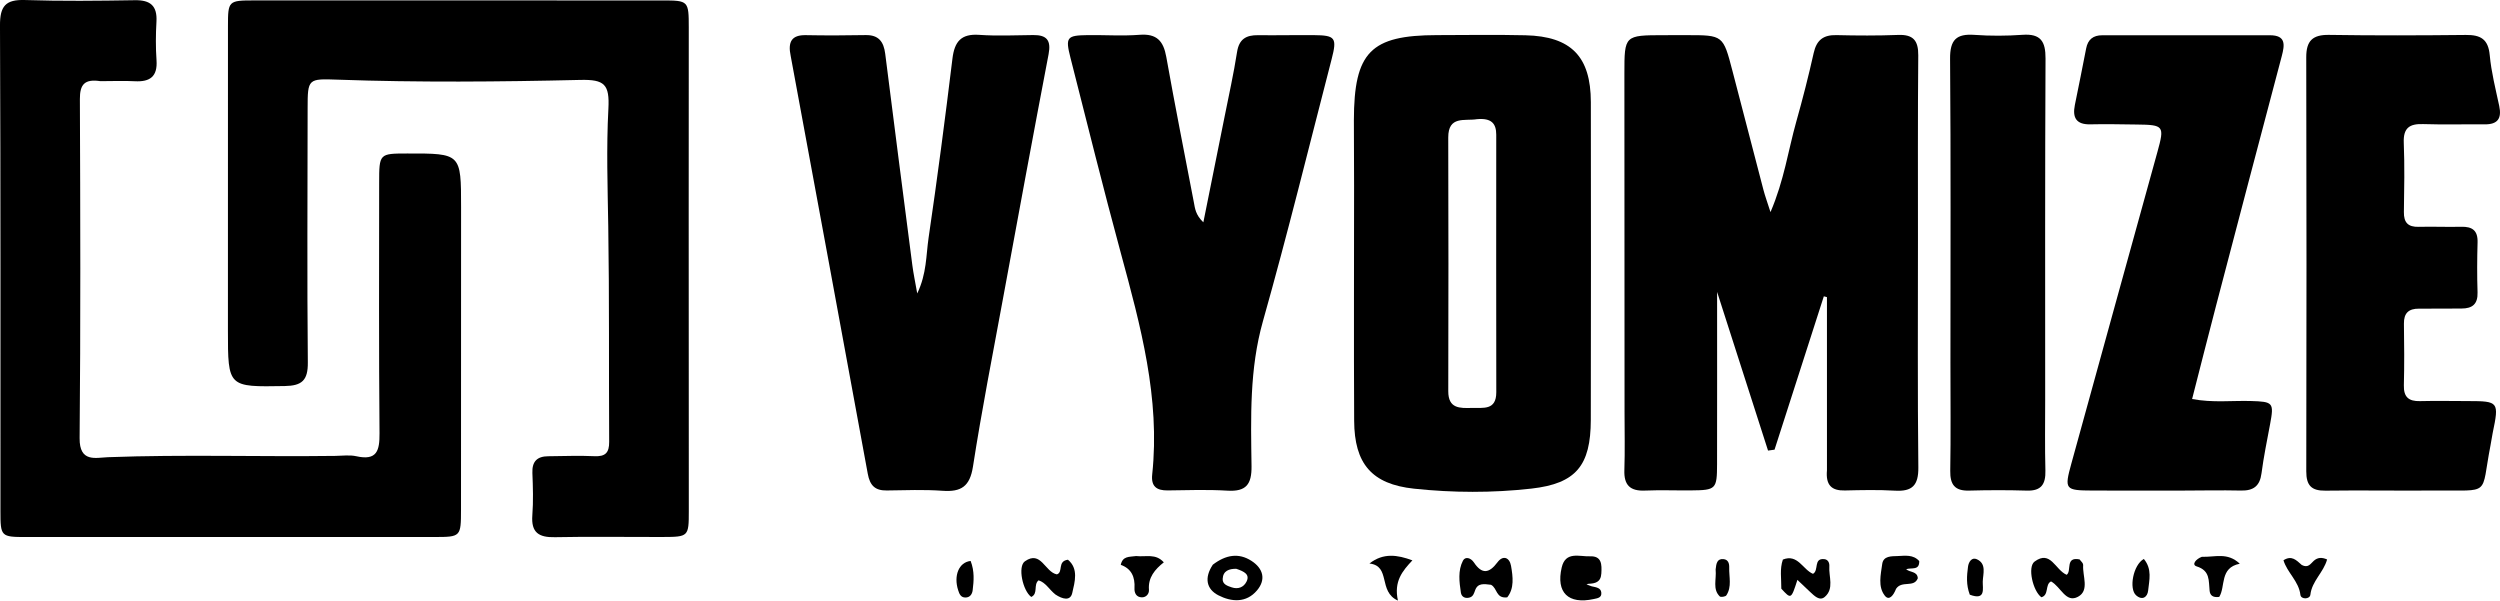 <svg xmlns="http://www.w3.org/2000/svg" xmlns:xlink="http://www.w3.org/1999/xlink" version="1.1" id="Layer_1" x="0px" y="0px" enable-background="new 0 0 1024 672" xml:space="preserve" viewBox="197.57 259.82 648.65 155.83">
<path fill="#000000" opacity="1" stroke="none" d=" M671.593,381.831   C671.59,366.536 671.59,351.723 671.59,336.91   C671.32,336.841 671.05,336.771 670.78,336.701   C666.517,349.965 662.254,363.228 657.991,376.492   C657.429,376.57 656.867,376.649 656.305,376.727   C652.011,363.352 647.716,349.977 643.089,335.562   C643.089,351.194 643.109,365.718 643.079,380.243   C643.066,386.753 642.795,387 636.348,387.059   C632.351,387.096 628.348,386.935 624.358,387.104   C620.516,387.267 618.897,385.683 619.028,381.815   C619.196,376.825 619.076,371.824 619.074,366.827   C619.059,337.515 619.031,308.202 619.035,278.89   C619.036,268.969 619.072,268.969 629.223,268.946   C631.222,268.942 633.22,268.938 635.219,268.939   C644.651,268.942 644.655,268.941 647.07,278.209   C649.755,288.512 652.42,298.819 655.122,309.117   C655.528,310.667 656.087,312.178 656.942,314.857   C660.492,306.575 661.531,298.855 663.614,291.455   C665.282,285.532 666.813,279.563 668.152,273.558   C668.902,270.191 670.681,268.847 674.071,268.931   C679.397,269.063 684.734,269.088 690.056,268.885   C693.968,268.735 695.316,270.332 695.282,274.186   C695.14,290.173 695.205,306.163 695.203,322.152   C695.201,341.804 695.088,361.458 695.302,381.109   C695.353,385.763 693.712,387.393 689.221,387.128   C684.905,386.874 680.561,386.975 676.234,387.077   C672.855,387.157 671.235,385.759 671.593,381.831  z"/>
<path fill="#000000" opacity="1" stroke="none" d=" M223.616,280.879   C219.474,280.247 218.281,281.771 218.296,285.535   C218.415,314.859 218.497,344.185 218.227,373.507   C218.169,379.888 222.411,378.562 225.582,378.444   C245.239,377.711 264.897,378.363 284.551,378.107   C286.383,378.083 288.287,377.808 290.036,378.198   C295.342,379.381 296.079,376.793 296.04,372.247   C295.852,350.589 295.935,328.928 295.946,307.268   C295.95,299.657 295.982,299.657 303.248,299.646   C317.199,299.624 317.203,299.624 317.202,313.551   C317.2,339.71 317.202,365.868 317.183,392.027   C317.177,399.073 317.125,399.147 310.327,399.151   C275.005,399.172 239.682,399.173 204.36,399.158   C197.788,399.155 197.688,399.035 197.686,392.394   C197.673,350.406 197.754,308.419 197.568,266.432   C197.545,261.392 199.022,259.659 204.072,259.827   C213.559,260.142 223.065,260.026 232.56,259.874   C236.605,259.809 238.398,261.33 238.164,265.449   C237.975,268.77 237.949,272.124 238.181,275.441   C238.479,279.688 236.486,281.112 232.538,280.899   C229.714,280.747 226.875,280.876 223.616,280.879  z"/>
<path fill="#000000" opacity="1" stroke="none" d=" M376.26,316   C376.272,341.818 376.291,367.135 376.288,392.453   C376.288,399.029 376.193,399.126 369.558,399.146   C360.23,399.173 350.9,399.002 341.577,399.2   C337.375,399.289 335.346,398.026 335.69,393.516   C335.967,389.873 335.848,386.188 335.704,382.529   C335.587,379.54 336.944,378.22 339.804,378.199   C343.801,378.169 347.805,377.991 351.792,378.183   C354.642,378.32 355.644,377.28 355.627,374.474   C355.517,355.82 355.682,337.163 355.389,318.513   C355.229,308.356 354.88,298.207 355.423,288.057   C355.763,281.702 354.436,280.41 348.12,280.557   C327.143,281.047 306.162,281.233 285.187,280.491   C277.504,280.219 277.39,280.213 277.386,287.914   C277.372,309.9 277.226,331.888 277.439,353.872   C277.484,358.535 275.892,359.91 271.45,359.984   C256.715,360.231 256.71,360.356 256.708,345.537   C256.704,319.22 256.703,292.903 256.717,266.586   C256.721,260.056 256.827,259.929 263.477,259.926   C298.788,259.911 334.1,259.912 369.411,259.935   C376.212,259.939 376.276,260.037 376.279,267.031   C376.285,283.187 376.268,299.344 376.26,316  z"/>
<path fill="#000000" opacity="1" stroke="none" d=" M548.848,291.052   C548.879,273.314 553.199,268.967 570.383,268.933   C578.046,268.918 585.712,268.79 593.371,268.972   C605.21,269.253 610.312,274.49 610.331,286.304   C610.375,313.79 610.367,341.277 610.319,368.763   C610.298,380.622 606.497,385.292 594.867,386.598   C584.773,387.731 574.55,387.688 564.456,386.613   C553.463,385.443 548.977,380.119 548.92,369.005   C548.814,348.682 548.902,328.358 548.9,308.035   C548.9,302.538 548.867,297.04 548.848,291.052  M580.773,290.744   C577.613,291.262 573.315,289.766 573.333,295.512   C573.402,317.449 573.39,339.388 573.339,361.326   C573.329,365.888 576.37,365.739 579.483,365.661   C582.406,365.587 585.804,366.356 585.797,361.592   C585.764,339.322 585.771,317.052 585.786,294.782   C585.788,291.897 584.574,290.392 580.773,290.744  z"/>
<path fill="#000000" opacity="1" stroke="none" d=" M402.727,274.366   C401.935,270.639 402.987,268.869 406.668,268.941   C411.831,269.042 417,269.02 422.164,268.923   C425.555,268.859 426.855,270.655 427.246,273.753   C429.556,292.064 431.918,310.369 434.291,328.672   C434.567,330.802 435.019,332.908 435.554,335.961   C438.03,330.832 437.836,326.04 438.501,321.518   C440.776,306.059 442.801,290.56 444.688,275.048   C445.229,270.596 446.937,268.529 451.658,268.865   C456.3,269.194 460.984,268.964 465.65,268.916   C469.143,268.88 470.332,270.248 469.638,273.875   C465.607,294.945 461.725,316.043 457.835,337.139   C455.149,351.705 452.291,366.245 450.017,380.875   C449.212,386.053 446.947,387.5 442.13,387.159   C437.321,386.818 432.47,387.007 427.639,387.078   C424.591,387.123 423.272,385.764 422.72,382.741   C416.136,346.74 409.441,310.759 402.727,274.366  z"/>
<path fill="#000000" opacity="1" stroke="none" d=" M844.325,372.147   C844.098,373.564 843.918,374.546 843.728,375.526   C841.173,388.704 844.059,386.958 829.409,387.091   C819.917,387.177 810.422,386.994 800.93,387.128   C797.264,387.18 795.949,385.746 795.957,382.113   C796.03,346.305 796.032,310.498 795.95,274.69   C795.94,270.414 797.579,268.804 801.882,268.873   C813.704,269.06 825.532,269.013 837.355,268.889   C841.143,268.849 843.172,269.942 843.554,274.115   C843.961,278.56 845.092,282.946 846.023,287.334   C846.701,290.524 845.645,292.114 842.281,292.084   C836.952,292.037 831.617,292.194 826.294,292.016   C822.758,291.897 821.1,292.995 821.252,296.837   C821.489,302.823 821.378,308.827 821.284,314.821   C821.241,317.59 822.376,318.75 825.146,318.675   C828.806,318.575 832.475,318.752 836.136,318.659   C839.001,318.585 840.49,319.594 840.4,322.685   C840.276,327.012 840.255,331.348 840.394,335.674   C840.492,338.727 839.045,339.879 836.212,339.871   C832.548,339.862 828.884,339.932 825.221,339.904   C822.549,339.883 821.252,341.023 821.294,343.805   C821.375,349.133 821.412,354.466 821.277,359.792   C821.201,362.842 822.525,363.966 825.454,363.895   C829.615,363.793 833.78,363.876 837.944,363.883   C845.872,363.896 846.008,364.063 844.325,372.147  z"/>
<path fill="#000000" opacity="1" stroke="none" d=" M515.239,290.406   C516.429,284.442 517.665,278.918 518.532,273.338   C519.056,269.962 520.884,268.909 523.992,268.95   C528.818,269.014 533.647,268.894 538.474,268.936   C544.029,268.984 544.517,269.599 543.086,275.128   C537.214,297.819 531.629,320.593 525.255,343.144   C521.732,355.61 522.123,368.159 522.292,380.765   C522.356,385.507 520.878,387.42 516.036,387.127   C510.894,386.816 505.719,386.995 500.559,387.065   C497.651,387.105 496.191,386.025 496.521,382.924   C498.63,363.109 493.496,344.34 488.389,325.523   C483.816,308.671 479.615,291.718 475.309,274.794   C473.957,269.482 474.365,269 479.767,268.931   C484.26,268.873 488.777,269.195 493.244,268.849   C497.694,268.504 499.436,270.44 500.174,274.585   C502.418,287.18 504.92,299.729 507.325,312.295   C507.627,313.875 507.738,315.536 509.792,317.501   C511.654,308.192 513.391,299.507 515.239,290.406  z"/>
<path fill="#000000" opacity="1" stroke="none" d=" M763,387.112   C755.167,387.109 747.834,387.129 740.501,387.096   C733.362,387.065 733.15,386.836 734.999,380.117   C742.42,353.148 749.879,326.191 757.337,299.233   C759.205,292.481 759.022,292.206 751.962,292.129   C747.963,292.085 743.961,291.983 739.964,292.081   C736.294,292.172 735.242,290.382 735.912,287.068   C736.9,282.178 737.899,277.29 738.843,272.391   C739.294,270.047 740.679,268.97 743.016,268.97   C757.515,268.971 772.014,268.961 786.512,268.967   C790.693,268.969 790.382,271.417 789.594,274.391   C783.875,295.951 778.211,317.526 772.558,339.104   C770.499,346.962 768.516,354.84 766.334,363.351   C771.718,364.359 776.667,363.73 781.555,363.867   C787.371,364.03 787.612,364.288 786.571,369.859   C785.778,374.108 784.896,378.349 784.34,382.631   C783.908,385.96 782.222,387.169 778.998,387.099   C773.834,386.986 768.666,387.096 763,387.112  z"/>
<path fill="#000000" opacity="1" stroke="none" d=" M703.631,354   C703.633,327.355 703.745,301.209 703.538,275.065   C703.499,270.169 705.151,268.528 709.867,268.868   C714.008,269.167 718.205,269.147 722.348,268.852   C727.054,268.517 728.325,270.566 728.303,275.013   C728.157,304.488 728.216,333.964 728.212,363.439   C728.211,369.601 728.113,375.765 728.27,381.923   C728.359,385.427 727.227,387.232 723.443,387.115   C718.452,386.96 713.45,386.975 708.458,387.111   C704.762,387.211 703.521,385.559 703.582,381.976   C703.736,372.82 703.632,363.659 703.631,354  z"/>
<path fill="#000000" opacity="1" stroke="none" d=" M610.57,411.951   C611.807,412.214 612.933,412.363 613.048,413.586   C613.175,414.924 612.071,415.032 611.08,415.248   C604.482,416.687 601.256,413.58 602.767,407.063   C603.763,402.768 607.382,404.271 610.081,404.16   C613.172,404.033 613.191,406.262 613.054,408.61   C612.918,410.913 611.455,411.213 609.685,411.295   C609.525,411.302 609.367,411.372 609.208,411.412   C609.569,411.582 609.93,411.752 610.57,411.951  z"/>
<path fill="#000000" opacity="1" stroke="none" d=" M737.13,404.96   C737.666,405.561 738.1,406.012 738.069,406.427   C737.858,409.254 739.767,413.009 736.738,414.651   C733.562,416.374 732.316,412.108 729.735,410.672   C728.121,411.443 729.262,414.231 727.227,414.785   C725.022,413.175 723.575,406.921 725.458,405.529   C729.632,402.445 730.796,407.668 733.783,408.96   C735.163,408.002 733.314,404.199 737.13,404.96  z"/>
<path fill="#000000" opacity="1" stroke="none" d=" M584.431,411.548   C582.585,411.327 581.009,411.049 580.316,412.944   C580.031,413.723 579.824,414.575 578.896,414.848   C577.726,415.193 576.777,414.692 576.612,413.586   C576.195,410.796 575.811,407.867 577.147,405.291   C577.744,404.14 579.186,404.54 579.994,405.755   C582.051,408.847 583.919,408.641 586.105,405.712   C587.57,403.748 589.248,404.49 589.621,406.628   C590.117,409.47 590.499,412.493 588.635,414.809   C585.634,415.16 586.134,412.463 584.431,411.548  z"/>
<path fill="#000000" opacity="1" stroke="none" d=" M471.421,414.076   C469.741,412.74 468.906,410.966 467.031,410.393   C465.64,411.539 467.004,413.834 465.141,414.705   C462.935,413.103 461.569,406.807 463.488,405.459   C467.682,402.512 468.673,408.251 471.785,408.849   C473.522,408.291 471.825,405.425 474.655,405.044   C477.454,407.364 476.445,410.759 475.774,413.687   C475.285,415.82 473.276,415.297 471.421,414.076  z"/>
<path fill="#000000" opacity="1" stroke="none" d=" M512.25,406.333   C515.628,403.755 518.962,403.199 522.284,405.349   C525.281,407.289 526.124,410.134 523.723,412.992   C520.926,416.322 517.055,416.014 513.685,414.274   C510.583,412.672 509.973,409.75 512.25,406.333  M518.322,407.395   C516.487,407.388 514.911,407.9 514.805,410.018   C514.734,411.431 516.055,411.849 517.159,412.218   C518.809,412.77 520.25,412.201 520.981,410.748   C521.926,408.869 520.44,408.104 518.322,407.395  z"/>
<path fill="#000000" opacity="1" stroke="none" d=" M659.751,412.56   C659.774,409.842 659.302,407.51 660.155,405.006   C664.014,403.448 665.333,407.618 667.965,408.705   C669.573,407.837 668.019,404.581 670.915,404.894   C671.899,405.001 672.269,405.895 672.211,406.742   C672.026,409.441 673.514,412.56 671.024,414.694   C669.66,415.863 668.279,414.371 667.178,413.358   C666.109,412.373 665.066,411.36 663.923,410.275   C662.295,415.33 662.295,415.33 659.751,412.56  z"/>
<path fill="#000000" opacity="1" stroke="none" d=" M689.524,412.591   C688.853,414.303 687.718,415.809 686.591,414.358   C684.769,412.01 685.555,408.908 685.928,406.161   C686.219,404.019 688.339,404.154 689.94,404.093   C691.877,404.018 693.966,403.647 695.536,405.395   C695.6,407.908 693.58,407.036 692.133,407.5   C693.107,408.391 695.035,407.978 695.165,409.854   C694.175,412.403 691.02,410.341 689.524,412.591  z"/>
<path fill="#000000" opacity="1" stroke="none" d=" M492.334,404.094   C494.939,404.374 497.408,403.356 499.532,405.725   C497.237,407.548 495.419,409.641 495.676,412.846   C495.751,413.783 495.061,414.811 493.852,414.806   C492.343,414.8 491.857,413.586 491.924,412.425   C492.091,409.54 491.16,407.37 488.363,406.372   C488.863,404.055 490.547,404.348 492.334,404.094  z"/>
<path fill="#000000" opacity="1" stroke="none" d=" M768.874,404.284   C772.22,404.428 775.473,403.019 778.706,406.083   C773.407,407.124 775.065,412.026 773.37,414.693   C771.614,414.938 770.997,414.197 770.877,413.108   C770.595,410.553 771.086,407.886 767.51,406.776   C766.145,406.352 767.268,404.873 768.874,404.284  z"/>
<path fill="#000000" opacity="1" stroke="none" d=" M564.031,405.211   C561.448,407.955 559.173,410.655 560.277,415.646   C555.062,413.336 558.509,406.645 552.885,406.029   C556.492,403.209 560.139,403.768 564.031,405.211  z"/>
<path fill="#000000" opacity="1" stroke="none" d=" M794.795,406.416   C796.471,407.286 797.077,406.073 797.896,405.338   C798.848,404.486 799.884,404.334 801.36,404.976   C800.439,408.335 797.42,410.578 797.024,414.113   C796.883,415.369 794.574,415.374 794.434,414.169   C794.017,410.609 790.99,408.382 790.04,405.183   C792.181,403.83 793.342,405.138 794.795,406.416  z"/>
<path fill="#000000" opacity="1" stroke="none" d=" M449.41,405.364   C450.45,408.064 450.236,410.523 449.937,412.964   C449.813,413.973 449.249,414.856 448.047,414.852   C446.828,414.848 446.475,413.897 446.165,412.93   C444.98,409.227 446.31,405.711 449.41,405.364  z"/>
<path fill="#000000" opacity="1" stroke="none" d=" M753.81,404.844   C756.023,407.515 755.2,410.353 754.93,413.029   C754.76,414.721 753.458,415.719 751.809,414.284   C749.888,412.613 751.031,406.376 753.81,404.844  z"/>
<path fill="#000000" opacity="1" stroke="none" d=" M708.649,414.114   C707.668,411.493 707.886,409.167 708.19,406.859   C708.358,405.589 709.182,404.328 710.479,404.919   C713.056,406.091 712.08,408.696 712.016,410.695   C711.959,412.481 712.888,415.719 708.649,414.114  z"/>
<path fill="#000000" opacity="1" stroke="none" d=" M642.709,407.568   C642.871,405.938 643.126,404.758 644.713,404.886   C645.994,404.989 646.263,406.055 646.233,407.059   C646.159,409.493 646.964,412.051 645.486,414.295   C645.26,414.638 644.036,414.821 643.779,414.567   C641.864,412.678 642.956,410.207 642.709,407.568  z"/>
</svg>